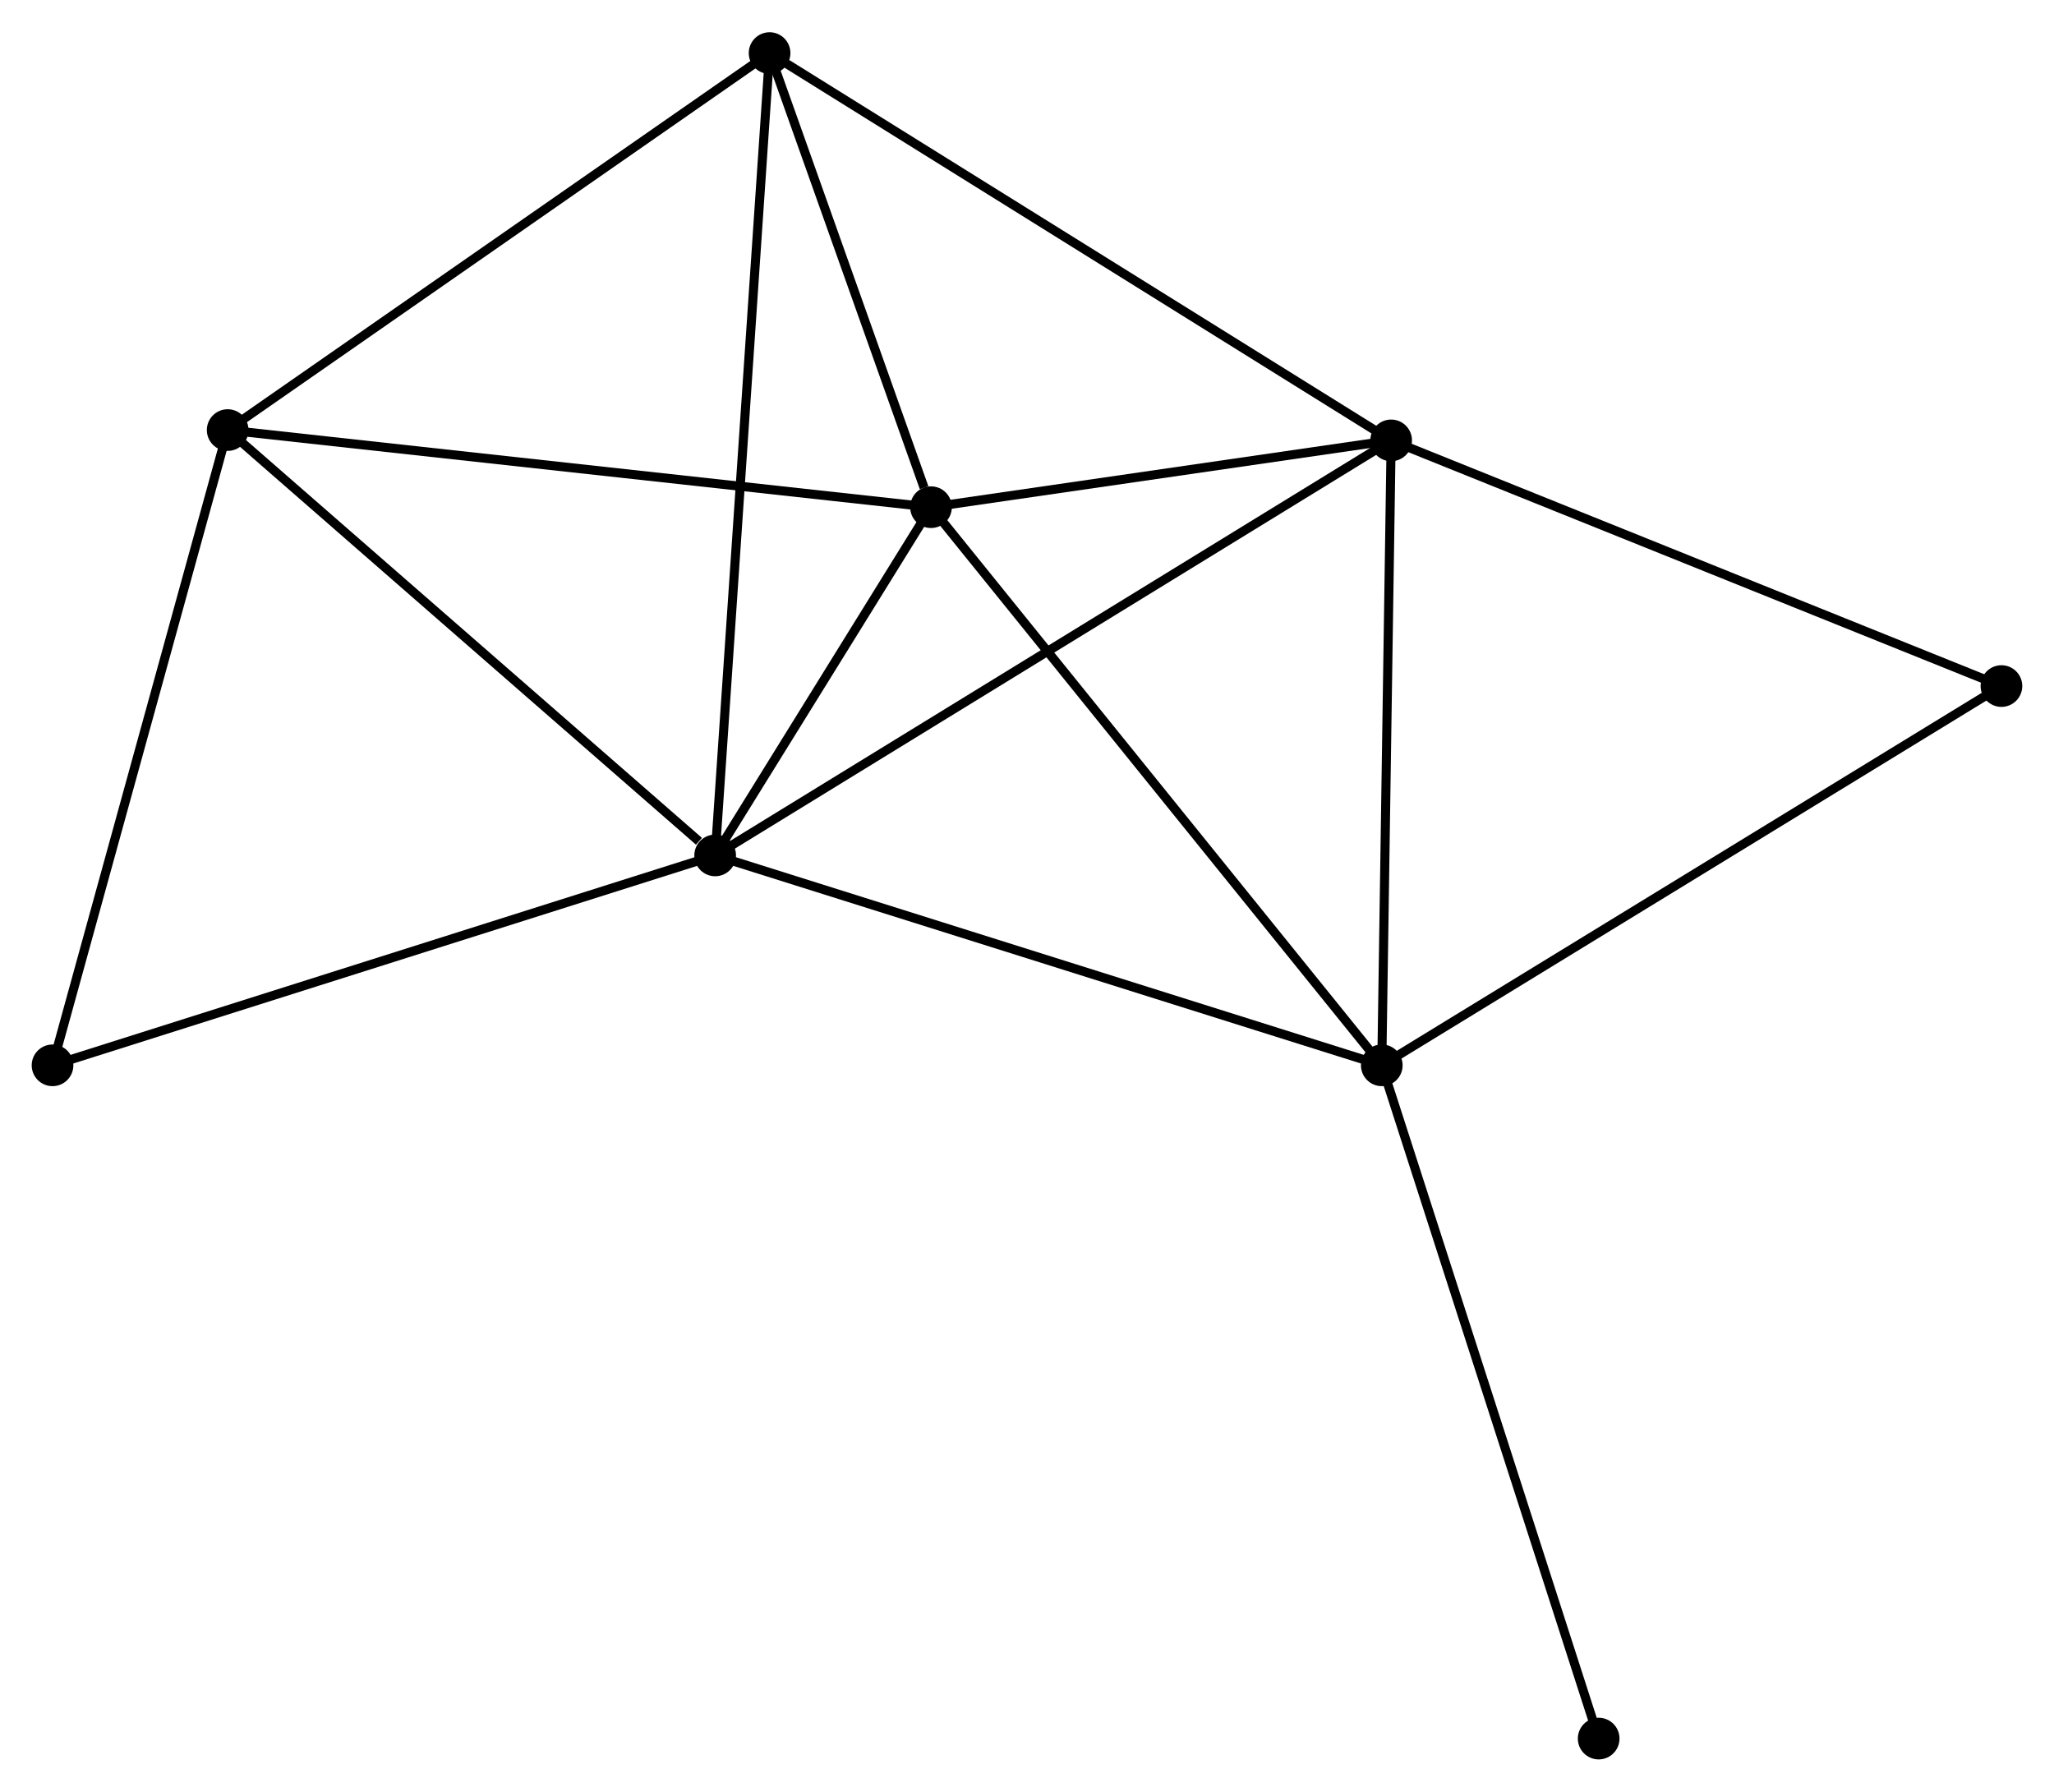 <?xml version="1.0" encoding="UTF-8" standalone="no"?>
<!DOCTYPE svg PUBLIC "-//W3C//DTD SVG 1.1//EN"
 "http://www.w3.org/Graphics/SVG/1.1/DTD/svg11.dtd">
<!-- Generated by graphviz version 2.36.0 (20140111.2315)
 -->
<!-- Title: %3 Pages: 1 -->
<svg width="227pt" height="198pt"
 viewBox="0.00 0.00 226.77 197.68" xmlns="http://www.w3.org/2000/svg" xmlns:xlink="http://www.w3.org/1999/xlink">
<g id="graph0" class="graph" transform="scale(1 1) rotate(0) translate(4 193.677)">
<title>%3</title>
<!-- 0 -->
<g id="node1" class="node"><title>0</title>
<ellipse fill="black" stroke="black" cx="74.957" cy="-99.3" rx="1.8" ry="1.8"/>
</g>
<!-- 1 -->
<g id="node2" class="node"><title>1</title>
<ellipse fill="black" stroke="black" cx="149.588" cy="-145.119" rx="1.8" ry="1.8"/>
</g>
<!-- 0&#45;&#45;1 -->
<g id="edge1" class="edge"><title>0&#45;&#45;1</title>
<path fill="none" stroke="black" d="M76.516,-100.257C86.228,-106.22 138.351,-138.22 148.038,-144.167"/>
</g>
<!-- 2 -->
<g id="node3" class="node"><title>2</title>
<ellipse fill="black" stroke="black" cx="148.555" cy="-76.127" rx="1.8" ry="1.8"/>
</g>
<!-- 0&#45;&#45;2 -->
<g id="edge2" class="edge"><title>0&#45;&#45;2</title>
<path fill="none" stroke="black" d="M76.776,-98.727C86.959,-95.521 136.784,-79.833 146.8,-76.68"/>
</g>
<!-- 3 -->
<g id="node4" class="node"><title>3</title>
<ellipse fill="black" stroke="black" cx="98.787" cy="-137.744" rx="1.8" ry="1.8"/>
</g>
<!-- 0&#45;&#45;3 -->
<g id="edge3" class="edge"><title>0&#45;&#45;3</title>
<path fill="none" stroke="black" d="M75.981,-100.952C79.901,-107.275 93.927,-129.902 97.794,-136.141"/>
</g>
<!-- 4 -->
<g id="node5" class="node"><title>4</title>
<ellipse fill="black" stroke="black" cx="21.136" cy="-146.258" rx="1.8" ry="1.8"/>
</g>
<!-- 0&#45;&#45;4 -->
<g id="edge4" class="edge"><title>0&#45;&#45;4</title>
<path fill="none" stroke="black" d="M73.166,-100.862C64.849,-108.119 30.076,-138.458 22.569,-145.008"/>
</g>
<!-- 5 -->
<g id="node6" class="node"><title>5</title>
<ellipse fill="black" stroke="black" cx="80.966" cy="-187.877" rx="1.8" ry="1.8"/>
</g>
<!-- 0&#45;&#45;5 -->
<g id="edge5" class="edge"><title>0&#45;&#45;5</title>
<path fill="none" stroke="black" d="M75.083,-101.15C75.865,-112.677 80.061,-174.54 80.841,-186.037"/>
</g>
<!-- 7 -->
<g id="node7" class="node"><title>7</title>
<ellipse fill="black" stroke="black" cx="1.8" cy="-76.126" rx="1.8" ry="1.8"/>
</g>
<!-- 0&#45;&#45;7 -->
<g id="edge6" class="edge"><title>0&#45;&#45;7</title>
<path fill="none" stroke="black" d="M73.149,-98.727C63.027,-95.521 13.501,-79.833 3.545,-76.679"/>
</g>
<!-- 1&#45;&#45;2 -->
<g id="edge7" class="edge"><title>1&#45;&#45;2</title>
<path fill="none" stroke="black" d="M149.559,-143.129C149.408,-133.054 148.73,-87.778 148.583,-77.994"/>
</g>
<!-- 1&#45;&#45;3 -->
<g id="edge8" class="edge"><title>1&#45;&#45;3</title>
<path fill="none" stroke="black" d="M147.406,-144.802C139.049,-143.589 109.15,-139.248 100.906,-138.052"/>
</g>
<!-- 1&#45;&#45;5 -->
<g id="edge9" class="edge"><title>1&#45;&#45;5</title>
<path fill="none" stroke="black" d="M147.892,-146.176C138.481,-152.04 92.747,-180.537 82.855,-186.7"/>
</g>
<!-- 6 -->
<g id="node8" class="node"><title>6</title>
<ellipse fill="black" stroke="black" cx="216.967" cy="-117.997" rx="1.8" ry="1.8"/>
</g>
<!-- 1&#45;&#45;6 -->
<g id="edge10" class="edge"><title>1&#45;&#45;6</title>
<path fill="none" stroke="black" d="M151.532,-144.336C161.371,-140.376 205.589,-122.577 215.143,-118.731"/>
</g>
<!-- 2&#45;&#45;3 -->
<g id="edge11" class="edge"><title>2&#45;&#45;3</title>
<path fill="none" stroke="black" d="M147.325,-77.65C140.5,-86.101 107.331,-127.166 100.157,-136.048"/>
</g>
<!-- 2&#45;&#45;6 -->
<g id="edge12" class="edge"><title>2&#45;&#45;6</title>
<path fill="none" stroke="black" d="M150.246,-77.162C159.629,-82.904 205.223,-110.809 215.084,-116.844"/>
</g>
<!-- 8 -->
<g id="node9" class="node"><title>8</title>
<ellipse fill="black" stroke="black" cx="172.5" cy="-1.8" rx="1.8" ry="1.8"/>
</g>
<!-- 2&#45;&#45;8 -->
<g id="edge13" class="edge"><title>2&#45;&#45;8</title>
<path fill="none" stroke="black" d="M149.147,-74.289C152.46,-64.006 168.67,-13.688 171.929,-3.573"/>
</g>
<!-- 3&#45;&#45;4 -->
<g id="edge14" class="edge"><title>3&#45;&#45;4</title>
<path fill="none" stroke="black" d="M96.868,-137.955C86.125,-139.133 33.556,-144.896 22.989,-146.055"/>
</g>
<!-- 3&#45;&#45;5 -->
<g id="edge15" class="edge"><title>3&#45;&#45;5</title>
<path fill="none" stroke="black" d="M98.022,-139.898C95.09,-148.145 84.601,-177.651 81.709,-185.787"/>
</g>
<!-- 4&#45;&#45;5 -->
<g id="edge16" class="edge"><title>4&#45;&#45;5</title>
<path fill="none" stroke="black" d="M22.615,-147.287C30.821,-152.995 70.695,-180.732 79.319,-186.732"/>
</g>
<!-- 4&#45;&#45;7 -->
<g id="edge17" class="edge"><title>4&#45;&#45;7</title>
<path fill="none" stroke="black" d="M20.578,-144.235C17.755,-133.994 5.065,-87.97 2.323,-78.025"/>
</g>
</g>
</svg>
